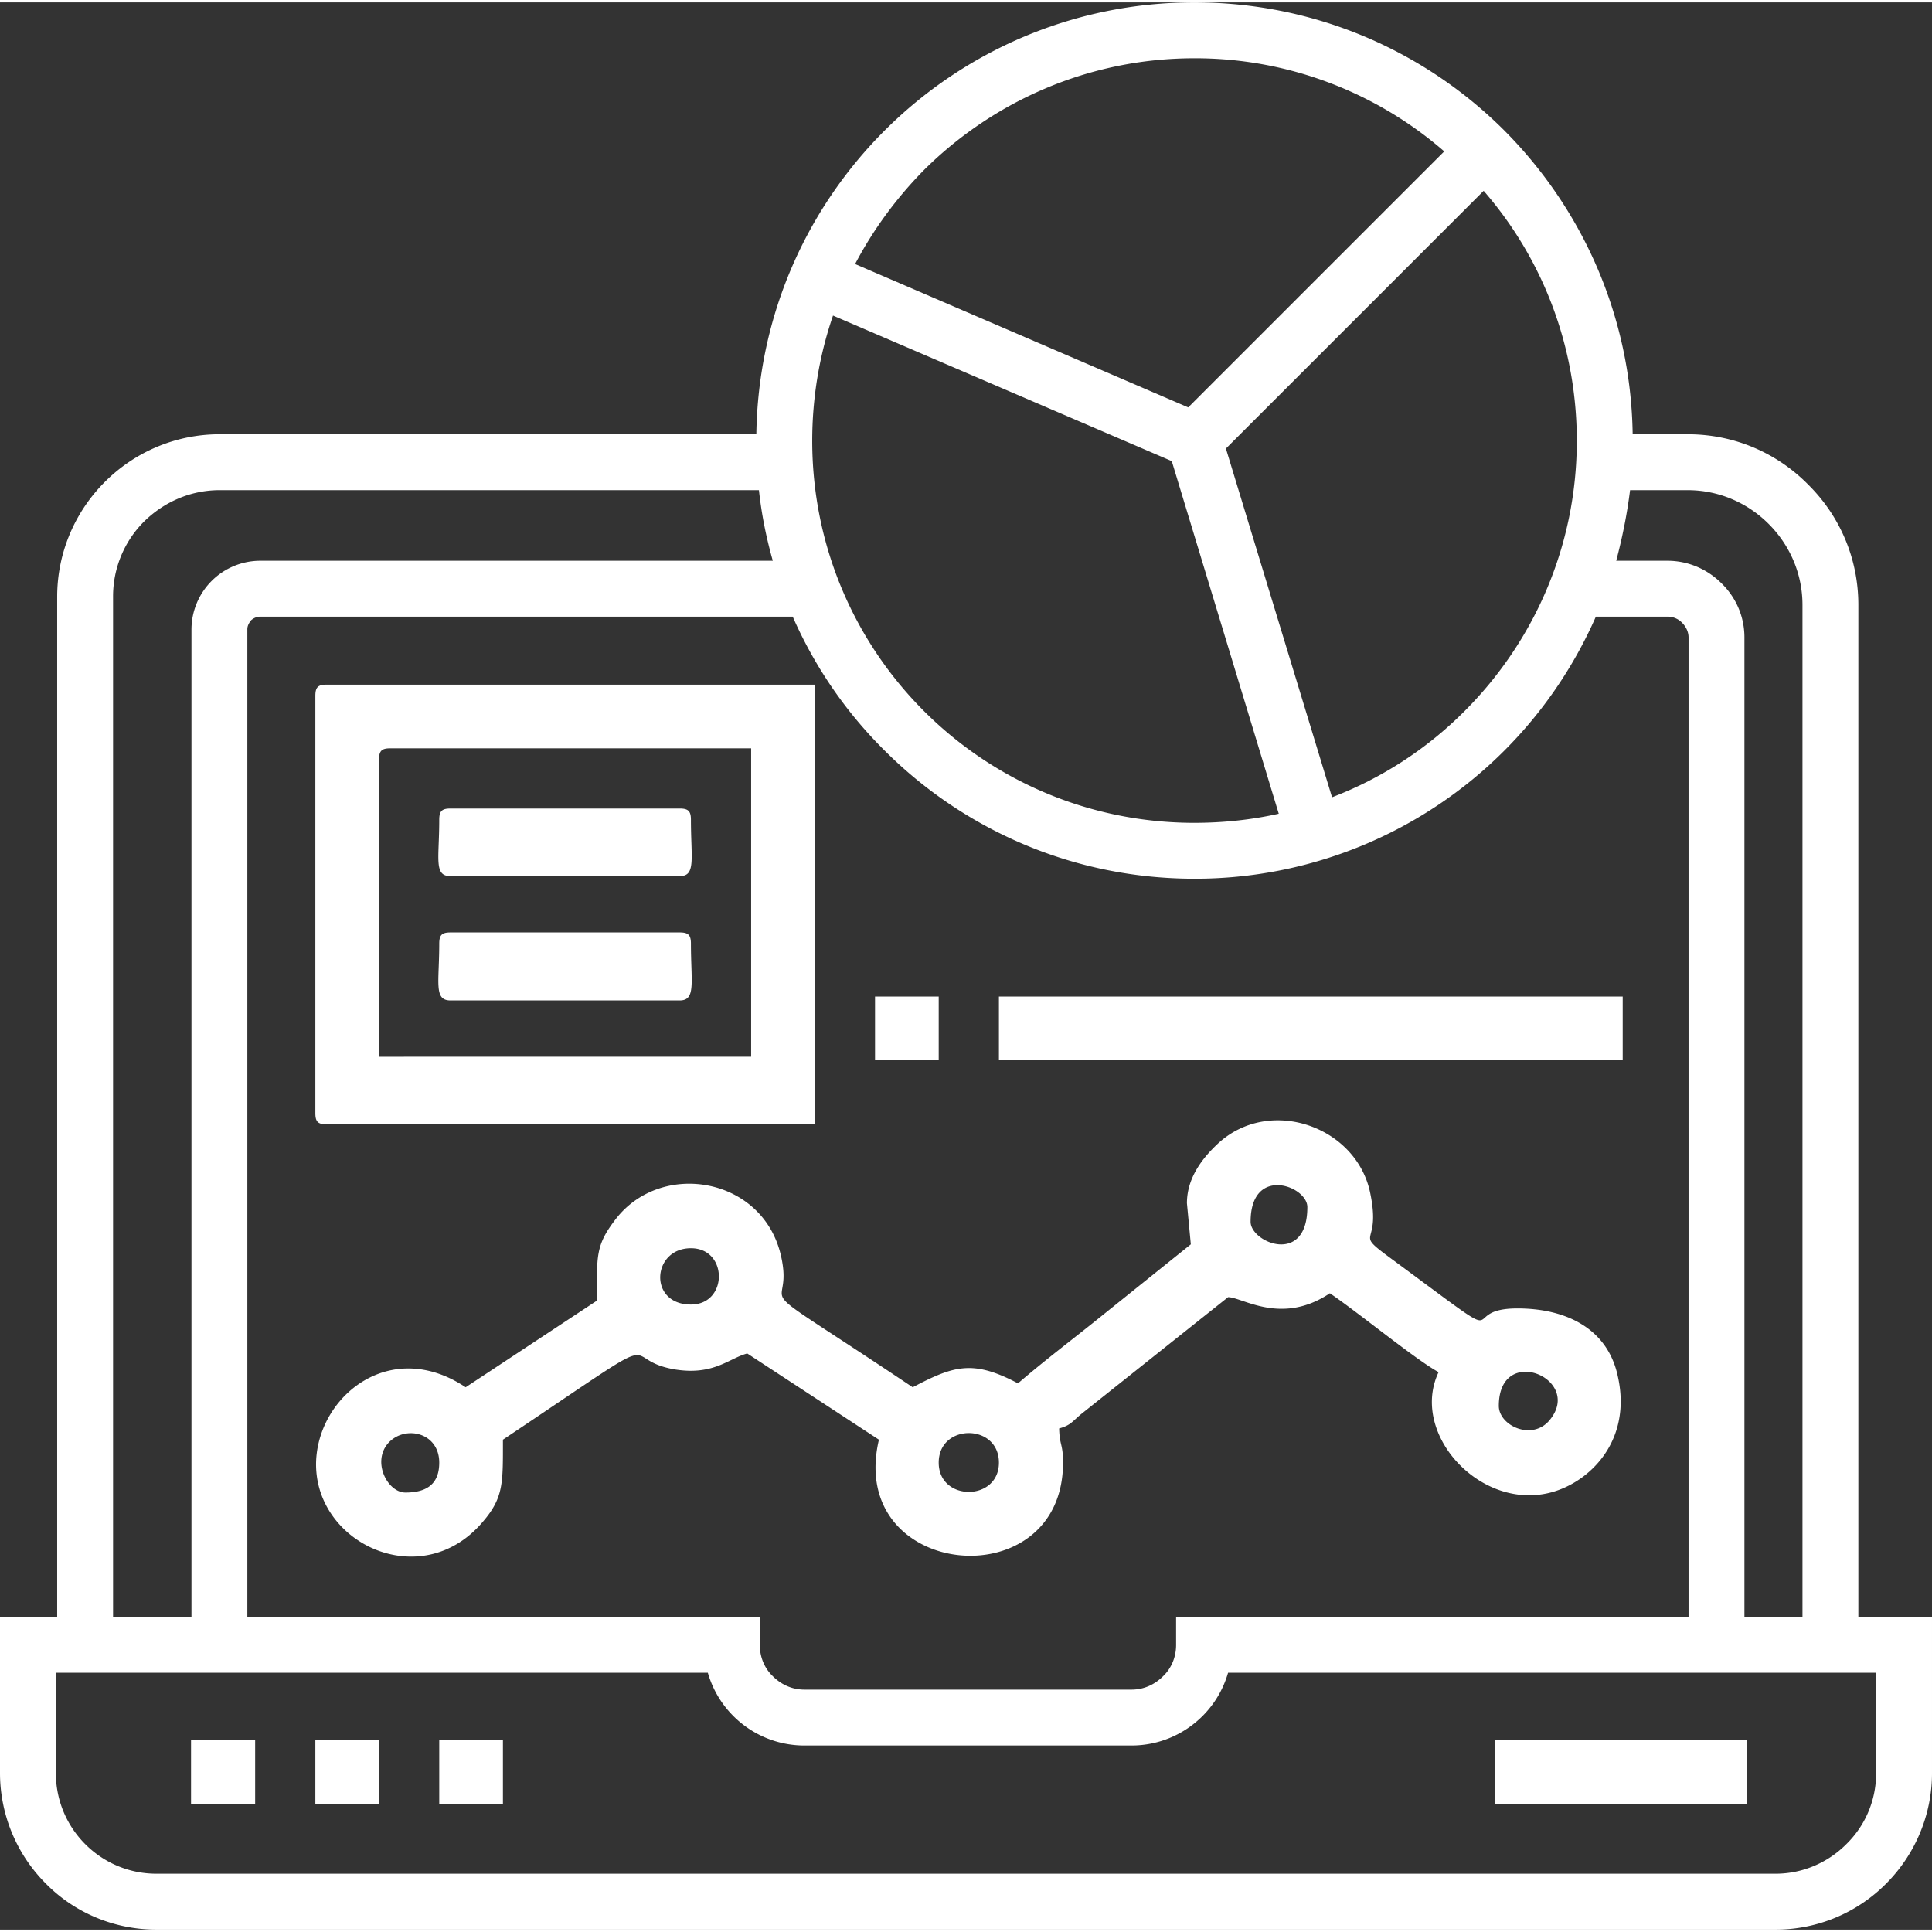 <svg xmlns="http://www.w3.org/2000/svg" xml:space="preserve" width="286" height="286" style="shape-rendering:geometricPrecision;text-rendering:geometricPrecision;image-rendering:optimizeQuality;fill-rule:evenodd;clip-rule:evenodd" viewBox="0 0 44.6 44.49"><rect x="0" y="0" width="44.6" height="44.49" fill="#333333" stroke="none"/><path d="M21.67 33.71c0-.91 1.39-.91 1.39 0 0 .9-1.39.9-1.39 0zm5.76-24.36 5.91-5.91a8.76 8.76 0 0 0-5.77-2.15c-2.43 0-4.64.99-6.24 2.58-.63.64-1.17 1.37-1.59 2.17l7.69 3.31zm6.82-5L28.3 10.3l2.45 8.05a8.71 8.71 0 0 0 3.06-1.99c1.6-1.6 2.59-3.81 2.59-6.24 0-2.21-.81-4.23-2.15-5.77zm-4.73 14.38-2.47-8.14-7.82-3.36c-.31.9-.48 1.88-.48 2.89 0 2.43.98 4.64 2.58 6.24 1.6 1.6 3.81 2.58 6.24 2.58.67 0 1.32-.07 1.95-.21zm5.21-1.46a10.088 10.088 0 0 1-7.16 2.96c-2.79 0-5.32-1.13-7.15-2.96a10.01 10.01 0 0 1-2.12-3.09H6.01c-.08 0-.15.03-.21.08-.05.06-.09.13-.09.21v22.8h11.83v.65c0 .28.11.54.3.72.19.19.44.31.73.31h7.55c.29 0 .54-.12.73-.31.19-.18.3-.44.3-.72v-.65h11.83V14.66c0-.13-.06-.25-.15-.34a.46.46 0 0 0-.34-.14h-1.65c-.51 1.16-1.23 2.21-2.11 3.09zm-16.89-4.38c-.15-.53-.26-1.07-.32-1.63H5.07c-.68 0-1.29.28-1.74.72a2.44 2.44 0 0 0-.72 1.74v23.55h1.81v-22.8a1.59 1.59 0 0 1 1.59-1.58h11.83zm-.38-2.92c.04-2.74 1.16-5.21 2.96-7.01C22.25 1.13 24.78 0 27.57 0c2.8 0 5.33 1.13 7.16 2.96 1.79 1.8 2.92 4.27 2.96 7.01h1.27c1.09 0 2.07.44 2.78 1.16.72.71 1.16 1.69 1.16 2.78v23.36h1.7v3.61c0 .99-.41 1.9-1.06 2.55a3.59 3.59 0 0 1-2.55 1.06H3.61c-.99 0-1.9-.4-2.55-1.06A3.615 3.615 0 0 1 0 40.88v-3.61h1.32V13.72c0-1.03.42-1.97 1.1-2.65.68-.68 1.62-1.1 2.65-1.1h12.39zm20.17 1.29c-.07.56-.18 1.1-.32 1.63h1.18c.49 0 .93.2 1.25.52.33.32.53.76.53 1.25v22.61h1.34V13.91c0-.73-.3-1.39-.78-1.87-.48-.48-1.14-.78-1.87-.78h-1.33zM8.75 17.48c0-.2.06-.26.26-.26h8.33v7.12H8.75v-6.86zm14.31 6.94h14.4v-1.47h-14.4v1.47zm-12.92-2.69c0 .9-.13 1.31.26 1.31h5.29c.38 0 .26-.41.26-1.31 0-.2-.06-.26-.26-.26H10.4c-.2 0-.26.06-.26.26zm0-2.86c0 .9-.13 1.3.26 1.3h5.29c.38 0 .26-.4.26-1.3 0-.2-.06-.26-.26-.26H10.4c-.2 0-.26.06-.26.26zM34.51 41.6h5.81v-1.48h-5.81v1.48zM20.2 24.42h1.47v-1.47H20.2v1.47zM4.41 41.6h1.48v-1.48H4.41v1.48zm2.87 0h1.47v-1.48H7.28v1.48zm2.86 0h1.47v-1.48h-1.47v1.48zm6.2-3.04H1.29v2.32c0 .64.26 1.22.68 1.64.42.42 1 .68 1.64.68h37.38c.63 0 1.21-.26 1.63-.68.43-.42.69-1 .69-1.64v-2.32H28.35c-.11.38-.31.72-.59 1-.42.42-1 .68-1.64.68h-7.55c-.64 0-1.22-.26-1.64-.68-.28-.28-.48-.62-.59-1zM7.28 16.01v9.63c0 .2.06.26.26.26h11.27V15.75H7.54c-.2 0-.26.06-.26.26zm2.86 17.7c0 .46-.25.69-.78.69-.42 0-.79-.73-.38-1.16.39-.4 1.16-.22 1.16.47zM34.6 32.4c0-1.45 1.95-.63 1.18.32-.4.5-1.18.14-1.18-.32zm-18.65-2.34c-.99 0-.9-1.3 0-1.3.86 0 .86 1.3 0 1.3zm12.92-1.91c0-1.31 1.31-.83 1.31-.34 0 1.36-1.31.82-1.31.34zm-1.47-.43.09.95-1.98 1.59c-.69.56-1.36 1.06-2.01 1.62-1.04-.55-1.48-.41-2.43.09-4.15-2.78-2.7-1.54-3.04-3.03-.41-1.82-2.75-2.22-3.81-.86-.48.62-.44.85-.44 1.89l-3.03 2c-1.71-1.14-3.36.16-3.45 1.66-.11 1.92 2.42 3.14 3.85 1.44.48-.56.46-.9.46-1.89 4.13-2.76 2.53-1.86 3.98-1.62.89.14 1.24-.26 1.66-.37l3.04 1.99c-.76 3.23 4.25 3.7 4.25.53 0-.44-.08-.39-.09-.79.27-.07.31-.17.52-.34l3.38-2.69c.33 0 1.23.66 2.35-.09.65.44 2.03 1.57 2.51 1.82-.77 1.62 1.48 3.74 3.3 2.44.65-.47 1.07-1.28.84-2.33-.23-1.11-1.19-1.58-2.32-1.58-1.49 0 .12 1.09-2.82-1.08-1.05-.77-.3-.26-.58-1.59-.32-1.54-2.33-2.24-3.52-1.13-.33.31-.71.77-.71 1.37z" style="fill:#fff"/></svg>